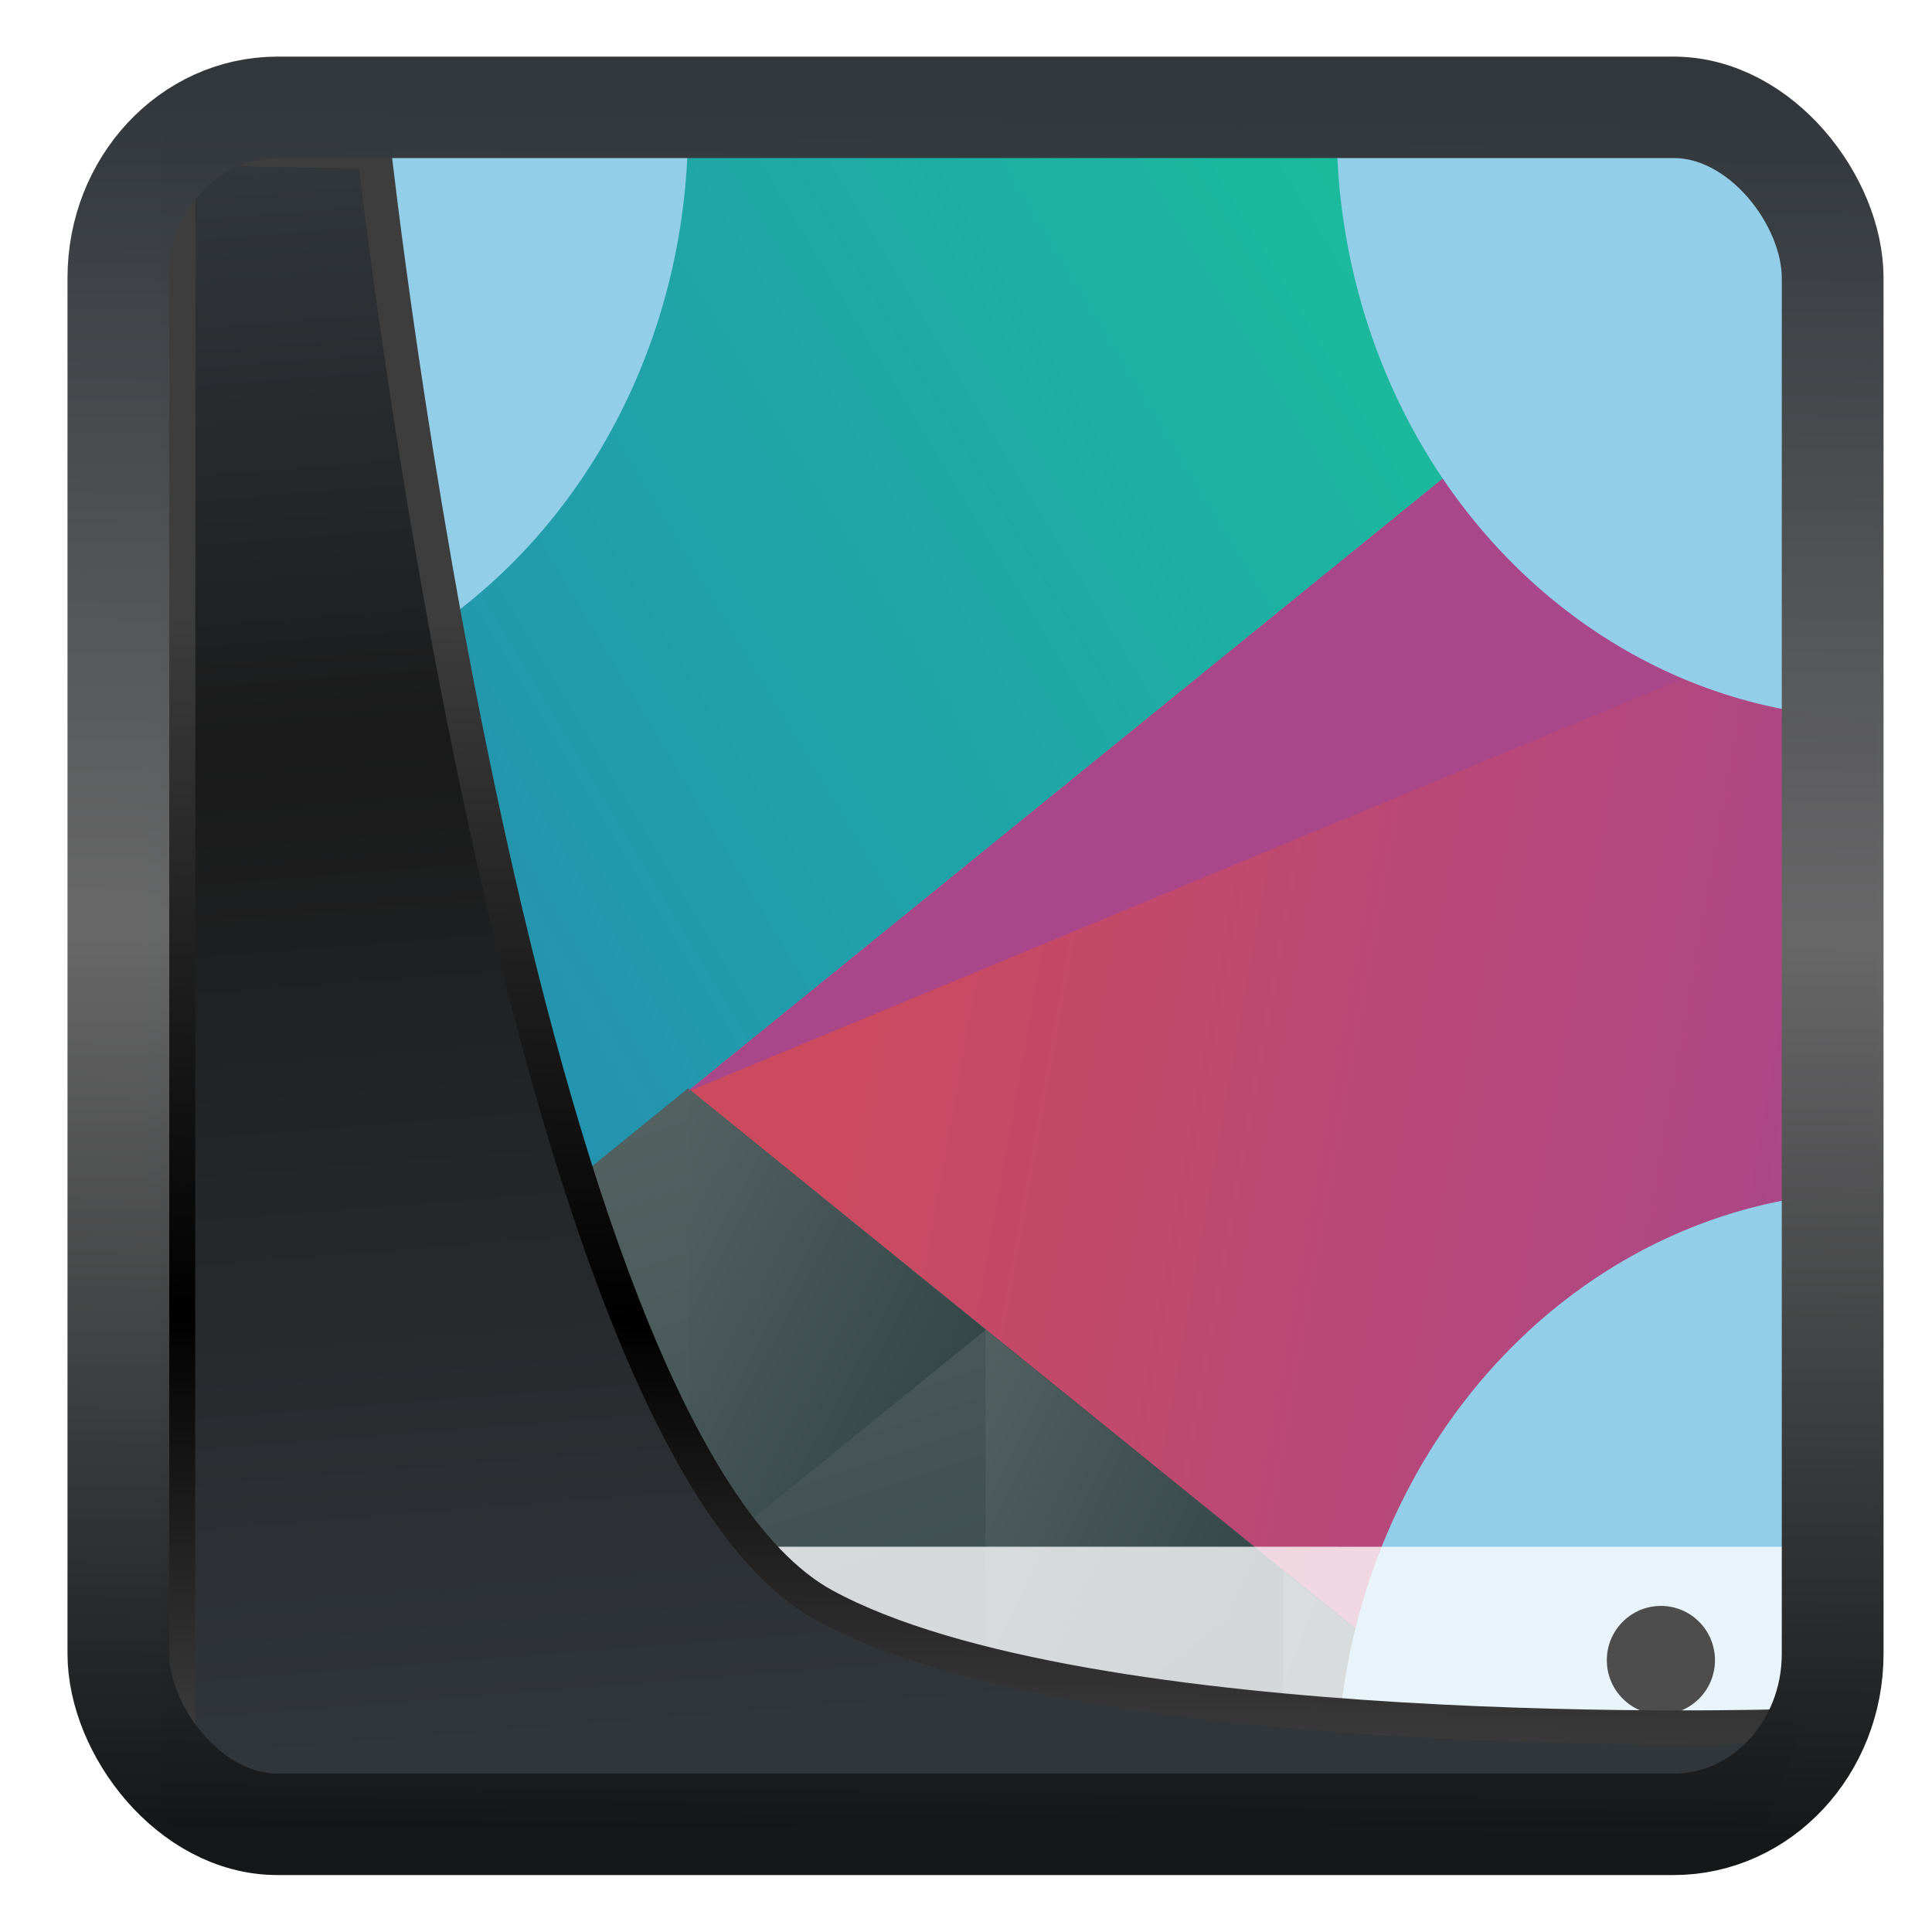 <?xml version="1.0" encoding="UTF-8" standalone="no"?>
<!-- Created with Inkscape (http://www.inkscape.org/) -->

<svg
   width="22"
   height="22"
   version="1.1"
   viewBox="0 0 22 22"
   id="svg22"
   sodipodi:docname="preferences-desktop-gestures-screenedges.svg"
   inkscape:version="1.1.2 (0a00cf5339, 2022-02-04)"
   xmlns:inkscape="http://www.inkscape.org/namespaces/inkscape"
   xmlns:sodipodi="http://sodipodi.sourceforge.net/DTD/sodipodi-0.dtd"
   xmlns:xlink="http://www.w3.org/1999/xlink"
   xmlns="http://www.w3.org/2000/svg"
   xmlns:svg="http://www.w3.org/2000/svg">
  <sodipodi:namedview
     id="namedview24"
     pagecolor="#ffffff"
     bordercolor="#666666"
     borderopacity="1.0"
     inkscape:showpageshadow="2"
     inkscape:pageopacity="0.0"
     inkscape:pagecheckerboard="0"
     inkscape:deskcolor="#d1d1d1"
     showgrid="false"
     inkscape:zoom="18.116076"
     inkscape:cx="-3.7535722"
     inkscape:cy="13.689499"
     inkscape:window-width="3440"
     inkscape:window-height="1356"
     inkscape:window-x="0"
     inkscape:window-y="0"
     inkscape:window-maximized="1"
     inkscape:current-layer="g873"
     inkscape:pageshadow="2" />
  <defs
     id="defs12">
    <linearGradient
       id="linearGradient1005-3-3"
       x1="5.253"
       x2="9.382"
       y1="15.383"
       y2="2.942"
       gradientTransform="matrix(1,0,0,1,1.632,-0.617)"
       gradientUnits="userSpaceOnUse">
      <stop
         stop-color="#fa8200"
         offset="0"
         id="stop2" />
      <stop
         stop-color="#ff9600"
         offset=".37"
         id="stop4" />
      <stop
         stop-color="#ffb400"
         offset="1"
         id="stop6" />
    </linearGradient>
    <filter
       id="filter4014"
       x="-0.062"
       y="-0.058"
       width="1.125"
       height="1.115"
       color-interpolation-filters="sRGB">
      <feGaussianBlur
         stdDeviation="1.094"
         id="feGaussianBlur9" />
    </filter>
    <linearGradient
       inkscape:collect="always"
       xlink:href="#linearGradient3487"
       id="linearGradient3403"
       gradientUnits="userSpaceOnUse"
       x1="6.949"
       y1="4.555"
       x2="11.215"
       y2="59.052" />
    <linearGradient
       id="linearGradient3487">
      <stop
         style="stop-color:#32373c;stop-opacity:1"
         offset="0"
         id="stop3481" />
      <stop
         id="stop3483"
         offset="0.368"
         style="stop-color:#1a1a1a;stop-opacity:1" />
      <stop
         style="stop-color:#31363b;stop-opacity:1"
         offset="1"
         id="stop3485" />
    </linearGradient>
    <linearGradient
       inkscape:collect="always"
       xlink:href="#linearGradient20604"
       id="linearGradient20558"
       gradientUnits="userSpaceOnUse"
       x1="25.802"
       y1="20.374"
       x2="25.111"
       y2="58.913" />
    <linearGradient
       id="linearGradient20604">
      <stop
         id="stop20598"
         offset="0"
         style="stop-color:#3d3d3d;stop-opacity:1" />
      <stop
         style="stop-color:#000000;stop-opacity:1"
         offset="0.618"
         id="stop20600" />
      <stop
         id="stop20602"
         offset="1"
         style="stop-color:#3d3d3d;stop-opacity:1" />
    </linearGradient>
    <filter
       inkscape:collect="always"
       style="color-interpolation-filters:sRGB"
       id="filter20720"
       x="-0.017"
       y="-0.016"
       width="1.034"
       height="1.033">
      <feGaussianBlur
         inkscape:collect="always"
         stdDeviation="0.147"
         id="feGaussianBlur20722" />
    </filter>
    <linearGradient
       gradientTransform="translate(0.361,-0.13)"
       xlink:href="#linearGradient4555"
       id="linearGradient4557"
       x1="43.5"
       y1="64.012"
       x2="44.142"
       y2="0.306"
       gradientUnits="userSpaceOnUse" />
    <linearGradient
       id="linearGradient4555">
      <stop
         style="stop-color:#141618;stop-opacity:1"
         offset="0"
         id="stop4551" />
      <stop
         id="stop4559"
         offset="0.518"
         style="stop-color:#686868;stop-opacity:1" />
      <stop
         style="stop-color:#31363b;stop-opacity:1"
         offset="1"
         id="stop4553" />
    </linearGradient>
    <filter
       style="color-interpolation-filters:sRGB"
       id="filter4601"
       x="-0.03"
       width="1.06"
       y="-0.03"
       height="1.06">
      <feGaussianBlur
         stdDeviation="0.015"
         id="feGaussianBlur4603" />
    </filter>
    <linearGradient
       xlink:href="#a"
       id="g"
       gradientUnits="userSpaceOnUse"
       gradientTransform="matrix(0.448,0,0,0.575,-172.931,-288.297)"
       x1="418.17"
       y1="503.079"
       x2="384.571"
       y2="531.458" />
    <linearGradient
       id="a">
      <stop
         stop-color="#1abc9c"
         id="stop3" />
      <stop
         offset="1"
         stop-color="#2980b9"
         id="stop5" />
    </linearGradient>
    <linearGradient
       xlink:href="#b"
       id="h"
       y1="521.633"
       x1="404.045"
       y2="528.35"
       x2="430.736"
       gradientUnits="userSpaceOnUse"
       gradientTransform="matrix(0.448,0,0,0.575,-172.931,-288.298)" />
    <linearGradient
       id="b">
      <stop
         stop-color="#cc4a5e"
         id="stop9" />
      <stop
         offset="1"
         stop-color="#aa478a"
         id="stop11" />
    </linearGradient>
    <linearGradient
       xlink:href="#c"
       id="i"
       y1="542.224"
       x1="398.092"
       y2="524.9"
       x2="394.003"
       gradientUnits="userSpaceOnUse"
       gradientTransform="matrix(0.448,0,0,0.575,-172.931,-288.298)" />
    <linearGradient
       id="c">
      <stop
         stop-color="#334545"
         id="stop15" />
      <stop
         offset="1"
         stop-color="#536161"
         id="stop17" />
    </linearGradient>
    <linearGradient
       xlink:href="#c"
       id="j"
       y1="568.798"
       x1="431.571"
       y2="562.798"
       x2="439.571"
       gradientUnits="userSpaceOnUse"
       gradientTransform="matrix(-0.448,0,0,0.575,203.337,-311.316)" />
    <linearGradient
       xlink:href="#c"
       id="k"
       y1="572.334"
       x1="423.054"
       y2="566.766"
       x2="431.225"
       gradientUnits="userSpaceOnUse"
       gradientTransform="matrix(-0.448,0,0,0.575,203.337,-311.316)" />
    <linearGradient
       xlink:href="#c"
       id="l"
       y1="581.87"
       x1="406.537"
       y2="572.678"
       x2="423.32"
       gradientUnits="userSpaceOnUse"
       gradientTransform="matrix(-0.448,0,0,0.575,203.338,-311.316)" />
    <linearGradient
       xlink:href="#c"
       id="m"
       y1="577.102"
       x1="431.313"
       y2="571.445"
       x2="440.632"
       gradientUnits="userSpaceOnUse"
       gradientTransform="matrix(-0.448,0,0,0.575,203.338,-311.316)" />
    <linearGradient
       xlink:href="#c"
       id="n"
       y1="577.362"
       x1="430.567"
       y2="591.328"
       x2="423.75"
       gradientUnits="userSpaceOnUse"
       gradientTransform="matrix(-0.448,0,0,0.575,203.338,-311.316)" />
  </defs>
  <g
     id="g873"
     transform="matrix(0.915,0,0,1.002,2.13,-0.174)">
    <path
       d="M 2.872,1.609 A 3.366,3.366 0 0 0 0.491,2.591 3.356,3.356 0 0 0 -0.491,4.972 V 17.079 a 3.366,3.366 0 0 0 0.982,2.38 3.356,3.356 0 0 0 2.381,0.983 h 14.797 a 3.366,3.366 0 0 0 2.381,-0.982 3.356,3.356 0 0 0 0.982,-2.381 V 4.972 A 3.366,3.366 0 0 0 20.05,2.591 3.356,3.356 0 0 0 17.669,1.609 Z"
       id="path42"
       style="fill:url(#g);stroke-width:0.673"
       inkscape:connector-curvature="0" />
    <path
       d="m 16.826,20.441 h 0.843 a 3.366,3.366 0 0 0 2.381,-0.982 3.356,3.356 0 0 0 0.982,-2.381 V 4.972 A 3.366,3.366 0 0 0 20.05,2.591 C 19.998,2.54 19.924,2.518 19.869,2.47 L 6.22,12.583 16.826,20.441 Z"
       id="path44"
       style="fill:url(#h);stroke-width:0.673"
       inkscape:connector-curvature="0" />
    <path
       d="m -0.412,17.469 c 0.038,0.316 0.066,0.638 0.186,0.921 a 3.356,3.356 0 0 0 1.788,1.787 3.366,3.366 0 0 0 1.311,0.264 H 16.926 L 6.235,12.542 Z"
       id="path46"
       style="fill:url(#i);stroke-width:0.673"
       inkscape:connector-curvature="0" />
    <path
       d="m 9.938,15.286 -3.703,-2.744 v 5.488 z"
       id="path48"
       style="fill:url(#j);stroke-width:0.673"
       inkscape:connector-curvature="0" />
    <path
       d="m 9.938,15.286 v 5.155 h 0.448 l 3.255,-2.412 -3.703,-2.744 z"
       id="path50"
       style="fill:url(#k);stroke-width:0.673"
       inkscape:connector-curvature="0" />
    <path
       d="M 21.032,6.97 V 4.972 A 3.366,3.366 0 0 0 20.05,2.591 C 19.998,2.54 19.924,2.518 19.869,2.47 L 6.22,12.584 Z"
       id="path52"
       inkscape:connector-curvature="0"
       style="fill:#aa478a;stroke-width:0.673" />
    <path
       d="m 13.641,18.029 v 2.413 h 3.256 l -3.255,-2.413 z"
       id="path56"
       style="fill:url(#l);stroke-width:0.673"
       inkscape:connector-curvature="0" />
    <path
       d="M 2.872,1.609 A 3.366,3.366 0 0 0 2.536,1.624 3.366,3.366 0 0 0 2.203,1.675 3.366,3.366 0 0 0 1.877,1.757 3.366,3.366 0 0 0 1.561,1.873 3.366,3.366 0 0 0 1.258,2.018 3.366,3.366 0 0 0 0.971,2.195 3.366,3.366 0 0 0 0.703,2.396 3.366,3.366 0 0 0 0.492,2.591 3.356,3.356 0 0 0 0.266,2.84 3.356,3.356 0 0 0 0.067,3.11 3.356,3.356 0 0 0 -0.104,3.399 3.356,3.356 0 0 0 -0.245,3.703 3.356,3.356 0 0 0 -0.356,4.021 3.356,3.356 0 0 0 -0.433,4.346 3.356,3.356 0 0 0 -0.479,4.678 3.356,3.356 0 0 0 -0.491,4.973 V 8.335 A 6.726,6.726 0 0 0 6.235,1.609 Z m 11.434,0.001 a 6.726,6.726 0 0 0 6.726,6.725 V 4.972 A 3.366,3.366 0 0 0 21.017,4.635 3.366,3.366 0 0 0 20.966,4.303 3.366,3.366 0 0 0 20.883,3.977 3.366,3.366 0 0 0 20.768,3.661 3.366,3.366 0 0 0 20.622,3.357 3.366,3.366 0 0 0 20.446,3.071 3.366,3.366 0 0 0 20.244,2.803 3.366,3.366 0 0 0 20.049,2.591 3.356,3.356 0 0 0 19.801,2.367 3.356,3.356 0 0 0 19.531,2.167 3.356,3.356 0 0 0 19.243,1.996 3.356,3.356 0 0 0 18.938,1.855 3.356,3.356 0 0 0 18.622,1.745 3.356,3.356 0 0 0 18.296,1.667 3.356,3.356 0 0 0 17.964,1.622 3.356,3.356 0 0 0 17.669,1.61 Z M -0.49,13.715 v 3.391 a 3.366,3.366 0 0 0 0.015,0.309 3.366,3.366 0 0 0 0.05,0.334 3.366,3.366 0 0 0 0.083,0.326 3.366,3.366 0 0 0 0.114,0.316 3.366,3.366 0 0 0 0.145,0.303 3.366,3.366 0 0 0 0.176,0.288 3.366,3.366 0 0 0 0.204,0.268 3.366,3.366 0 0 0 0.193,0.21 3.356,3.356 0 0 0 0.249,0.225 3.356,3.356 0 0 0 0.269,0.2 3.356,3.356 0 0 0 0.289,0.171 3.356,3.356 0 0 0 0.304,0.141 3.356,3.356 0 0 0 0.317,0.111 3.356,3.356 0 0 0 0.326,0.077 3.356,3.356 0 0 0 0.333,0.046 3.356,3.356 0 0 0 0.294,0.012 h 3.364 a 6.726,6.726 0 0 0 -6.726,-6.726 z m 21.522,0 a 6.726,6.726 0 0 0 -6.726,6.726 h 3.363 a 3.366,3.366 0 0 0 0.336,-0.015 3.366,3.366 0 0 0 0.332,-0.05 3.366,3.366 0 0 0 0.326,-0.083 3.366,3.366 0 0 0 0.316,-0.116 3.366,3.366 0 0 0 0.303,-0.145 3.366,3.366 0 0 0 0.287,-0.175 3.366,3.366 0 0 0 0.268,-0.204 3.366,3.366 0 0 0 0.211,-0.194 3.356,3.356 0 0 0 0.226,-0.249 3.356,3.356 0 0 0 0.198,-0.27 3.356,3.356 0 0 0 0.171,-0.288 3.356,3.356 0 0 0 0.141,-0.305 3.356,3.356 0 0 0 0.111,-0.317 3.356,3.356 0 0 0 0.077,-0.326 3.356,3.356 0 0 0 0.046,-0.332 3.356,3.356 0 0 0 0.012,-0.295 z"
       id="path54"
       inkscape:connector-curvature="0"
       style="fill:#93cee9;stroke-width:0.673" />
    <path
       d="m 6.235,18.029 v 2.412 h 3.255 z"
       id="path58"
       style="fill:url(#m);stroke-width:0.673"
       inkscape:connector-curvature="0" />
    <path
       d="m 13.641,18.029 -3.255,2.413 h 3.255 z"
       id="path60"
       style="fill:url(#n);stroke-width:0.673"
       inkscape:connector-curvature="0" />
    <path
       d="m -0.408,17.751 c 0.045,0.213 0.098,0.443 0.181,0.639 a 3.356,3.356 0 0 0 1.788,1.788 3.366,3.366 0 0 0 1.311,0.264 h 14.797 a 3.366,3.366 0 0 0 2.381,-0.982 3.356,3.356 0 0 0 0.718,-1.069 3.598,3.598 0 0 0 0.192,-0.639 z"
       id="path62"
       inkscape:connector-curvature="0"
       style="fill:#ffffff;fill-opacity:0.784;stroke-width:0.673" />
    <ellipse
       cx="18.342"
       cy="19.041"
       id="circle64"
       style="fill:#4d4d4d;stroke-width:0.644"
       rx="0.673"
       ry="0.617" />
    <path
       d="m 0.854,18.424 v 0.673 H 1.527 V 18.424 Z M 1.527,19.096 v 0.673 h 0.673 v -0.673 z"
       id="path66"
       inkscape:connector-curvature="0"
       style="fill:#4d4d4d;stroke-width:0.673" />
  </g>
  <path
     style="display:inline;mix-blend-mode:normal;fill:url(#linearGradient3403);fill-opacity:1;stroke:url(#linearGradient20558);stroke-width:1.162;stroke-linecap:butt;stroke-linejoin:round;stroke-miterlimit:4;stroke-dasharray:none;stroke-opacity:1;filter:url(#filter20720)"
     d="M 4.704,3.981 4.691,60.802 H 58.595 l 1.022,-2.866 c 0,0 -23.875,0.766 -32.844,-4.14 C 16.258,48.042 11.401,4.098 11.401,4.098 Z"
     id="path1686"
     sodipodi:nodetypes="ccccscc"
     transform="matrix(0.333,0,0,0.333,0.466,0.363)"
     inkscape:label="folder" />
  <rect
     style="display:inline;fill:none;fill-opacity:1;stroke:url(#linearGradient4557);stroke-width:3.714;stroke-linejoin:round;stroke-miterlimit:7.8;stroke-dasharray:none;stroke-opacity:0.995;filter:url(#filter4601)"
     id="rect4539"
     width="62.567"
     height="62.867"
     x="1.032"
     y="0.596"
     ry="6.245"
     rx="5.803"
     transform="matrix(0.312,0,0,0.311,1.026,1.037)"
     inkscape:label="contour" />
</svg>
